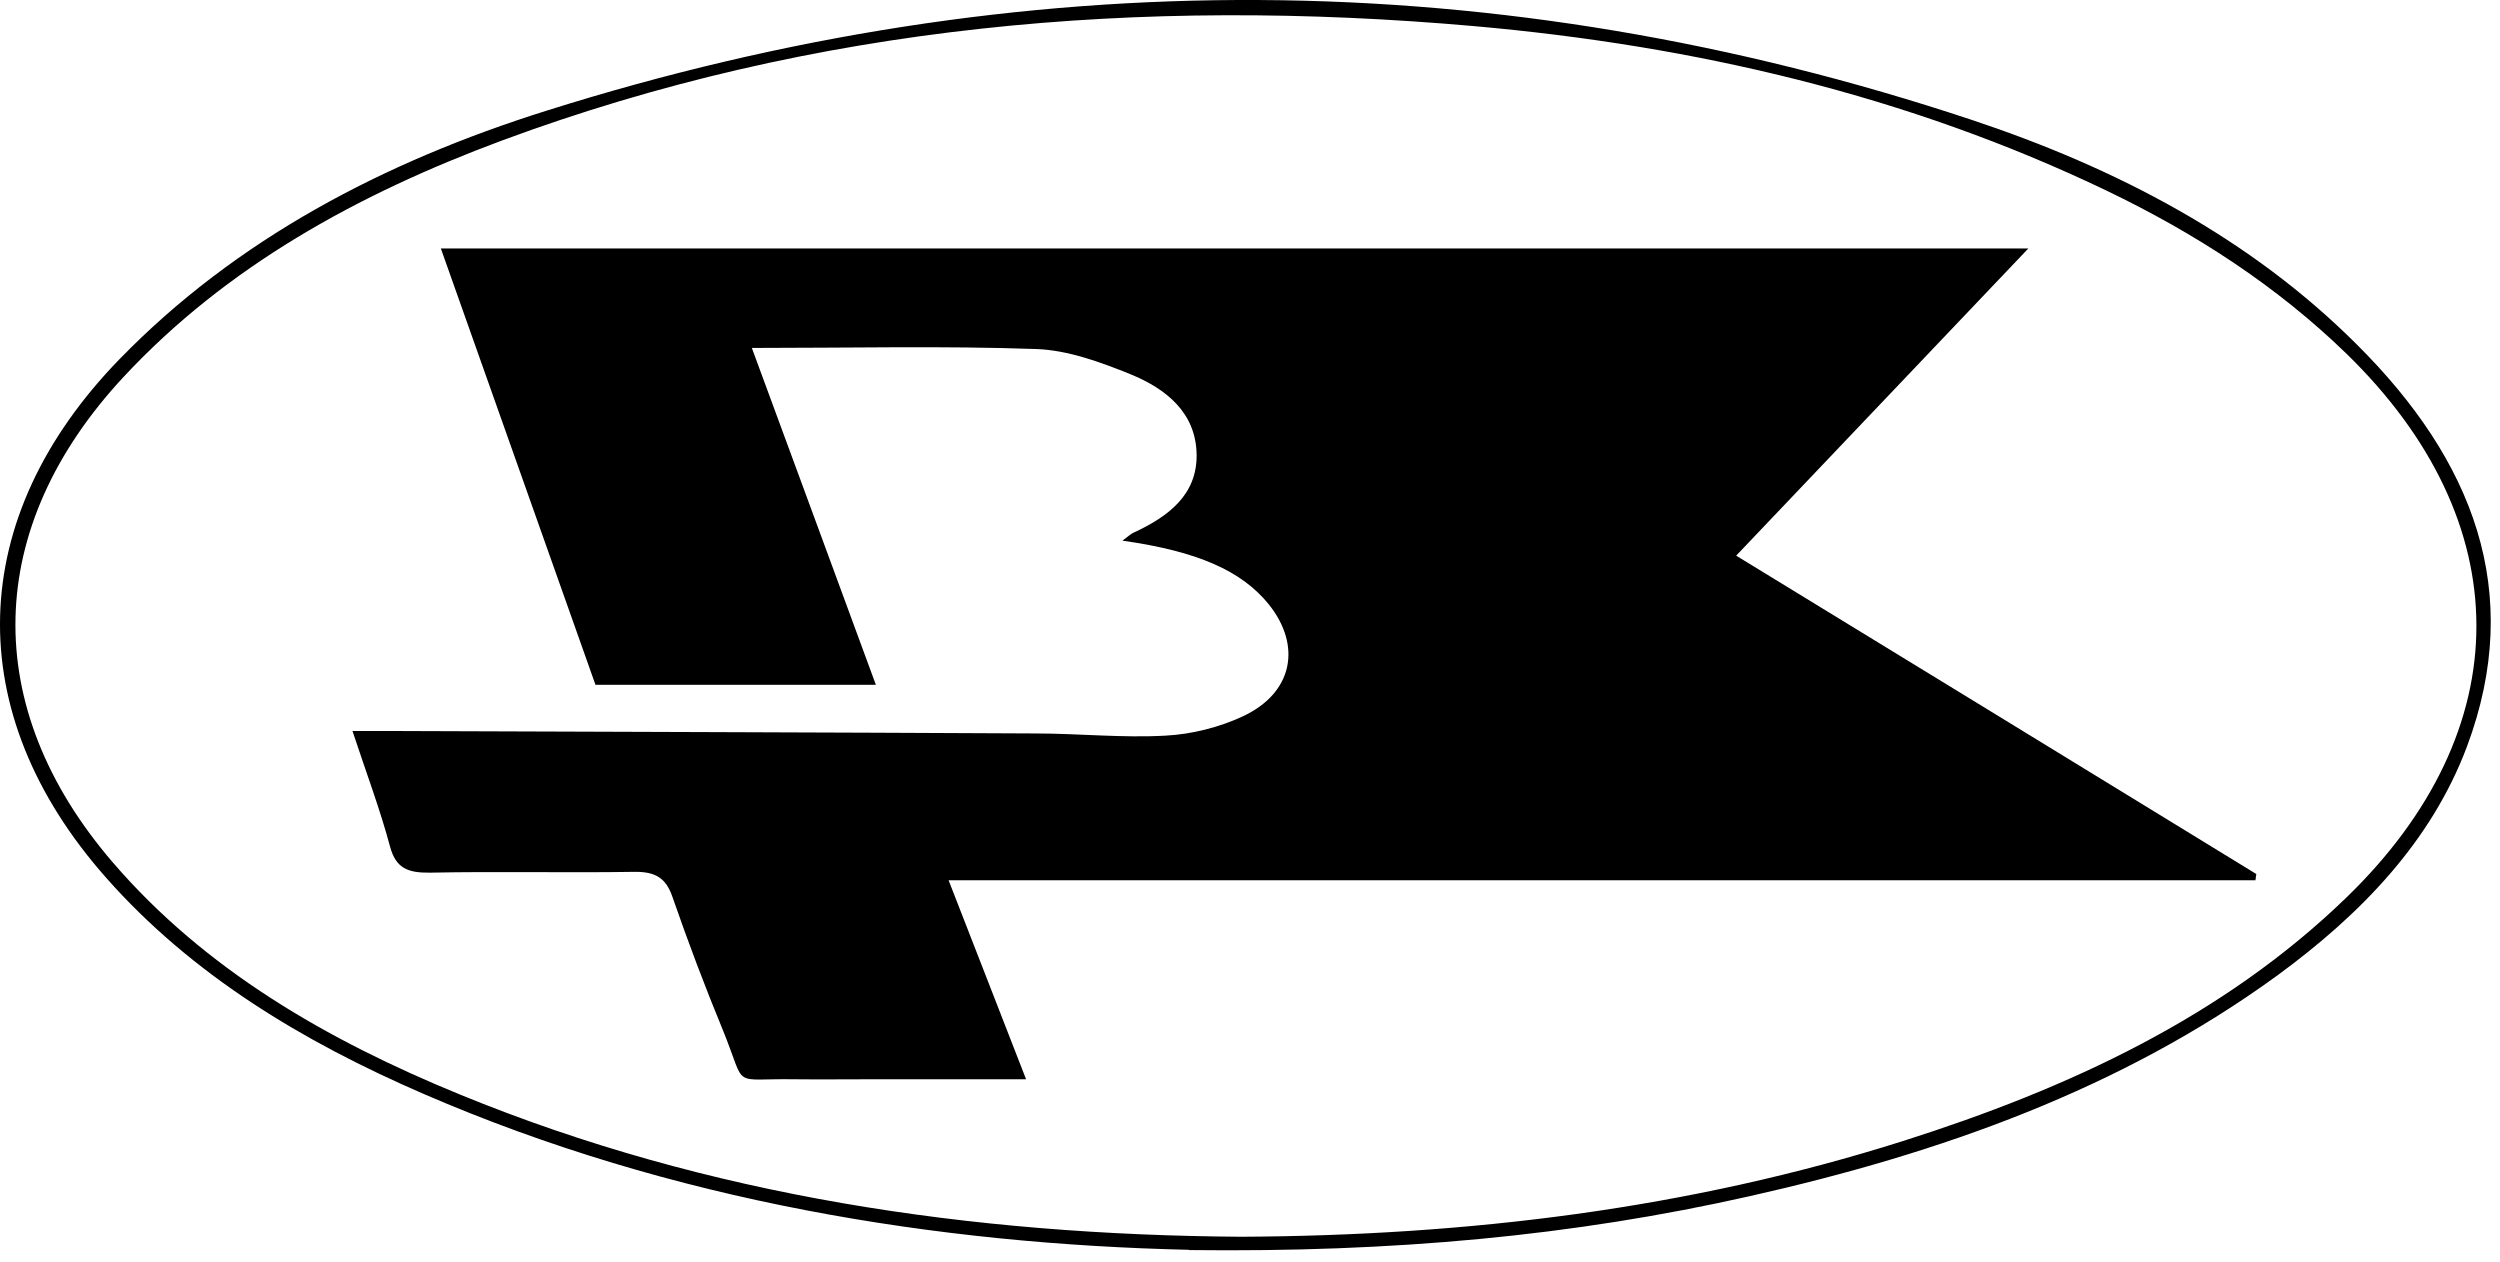 <svg width="107" height="54" viewBox="0 0 107 54" fill="none" xmlns="http://www.w3.org/2000/svg">
<path d="M50.889 53.492C40.161 53.247 28.803 51.444 18.113 46.812C12.932 44.567 8.205 41.716 4.537 37.562C-1.716 30.487 -1.489 22.167 5.116 15.371C10.121 10.228 16.436 6.924 23.395 4.736C43.741 -1.676 64.112 -1.606 84.357 5.12C90.597 7.191 96.32 10.193 100.883 14.755C105.825 19.677 108.069 25.309 105.586 31.953C104.06 36.014 101.06 39.121 97.467 41.751C90.786 46.615 83.046 49.361 74.877 51.199C67.327 52.898 59.65 53.608 50.889 53.503V53.492ZM53.107 52.933C62.801 52.887 72.268 51.746 81.445 48.837C88.555 46.58 95.148 43.52 100.417 38.423C107.867 31.22 107.829 22.33 100.417 15.127C97.442 12.241 93.963 9.984 90.156 8.157C81.659 4.084 72.558 1.955 63.078 1.117C48.821 -0.14 34.879 1.047 21.479 6.016C15.315 8.308 9.692 11.403 5.293 16.128C-0.707 22.574 -0.897 30.254 4.827 36.91C8.772 41.495 13.978 44.508 19.689 46.847C30.328 51.211 41.573 52.852 53.12 52.933H53.107Z" fill="black"/>
<path d="M48.038 23.142C48.277 22.967 48.378 22.863 48.504 22.804C50.017 22.106 51.24 21.175 51.215 19.453C51.189 17.684 49.941 16.649 48.365 16.009C47.092 15.497 45.706 14.985 44.344 14.938C40.386 14.799 36.415 14.892 32.179 14.892C33.97 19.744 35.709 24.48 37.487 29.309H25.486C23.28 23.095 21.112 16.963 18.868 10.633H86.814C82.654 15.008 78.569 19.302 74.308 23.782C81.809 28.366 89.183 32.881 96.57 37.408L96.533 37.675H40.6C41.747 40.631 42.794 43.296 43.916 46.193C41.546 46.193 39.365 46.193 37.184 46.193C36.125 46.193 35.066 46.205 34.02 46.193C31.234 46.147 31.978 46.647 30.957 44.133C30.175 42.237 29.444 40.305 28.776 38.374C28.499 37.582 28.057 37.303 27.15 37.315C24.238 37.361 21.313 37.291 18.401 37.35C17.456 37.361 16.952 37.163 16.7 36.256C16.271 34.65 15.678 33.079 15.086 31.287C15.792 31.287 16.334 31.287 16.863 31.287C26.015 31.322 35.167 31.345 44.319 31.392C46.172 31.392 48.038 31.59 49.891 31.485C51.013 31.427 52.198 31.124 53.194 30.659C55.337 29.658 55.727 27.645 54.303 25.865C53.143 24.433 51.265 23.596 48.05 23.142H48.038Z" fill="black"/>
</svg>
